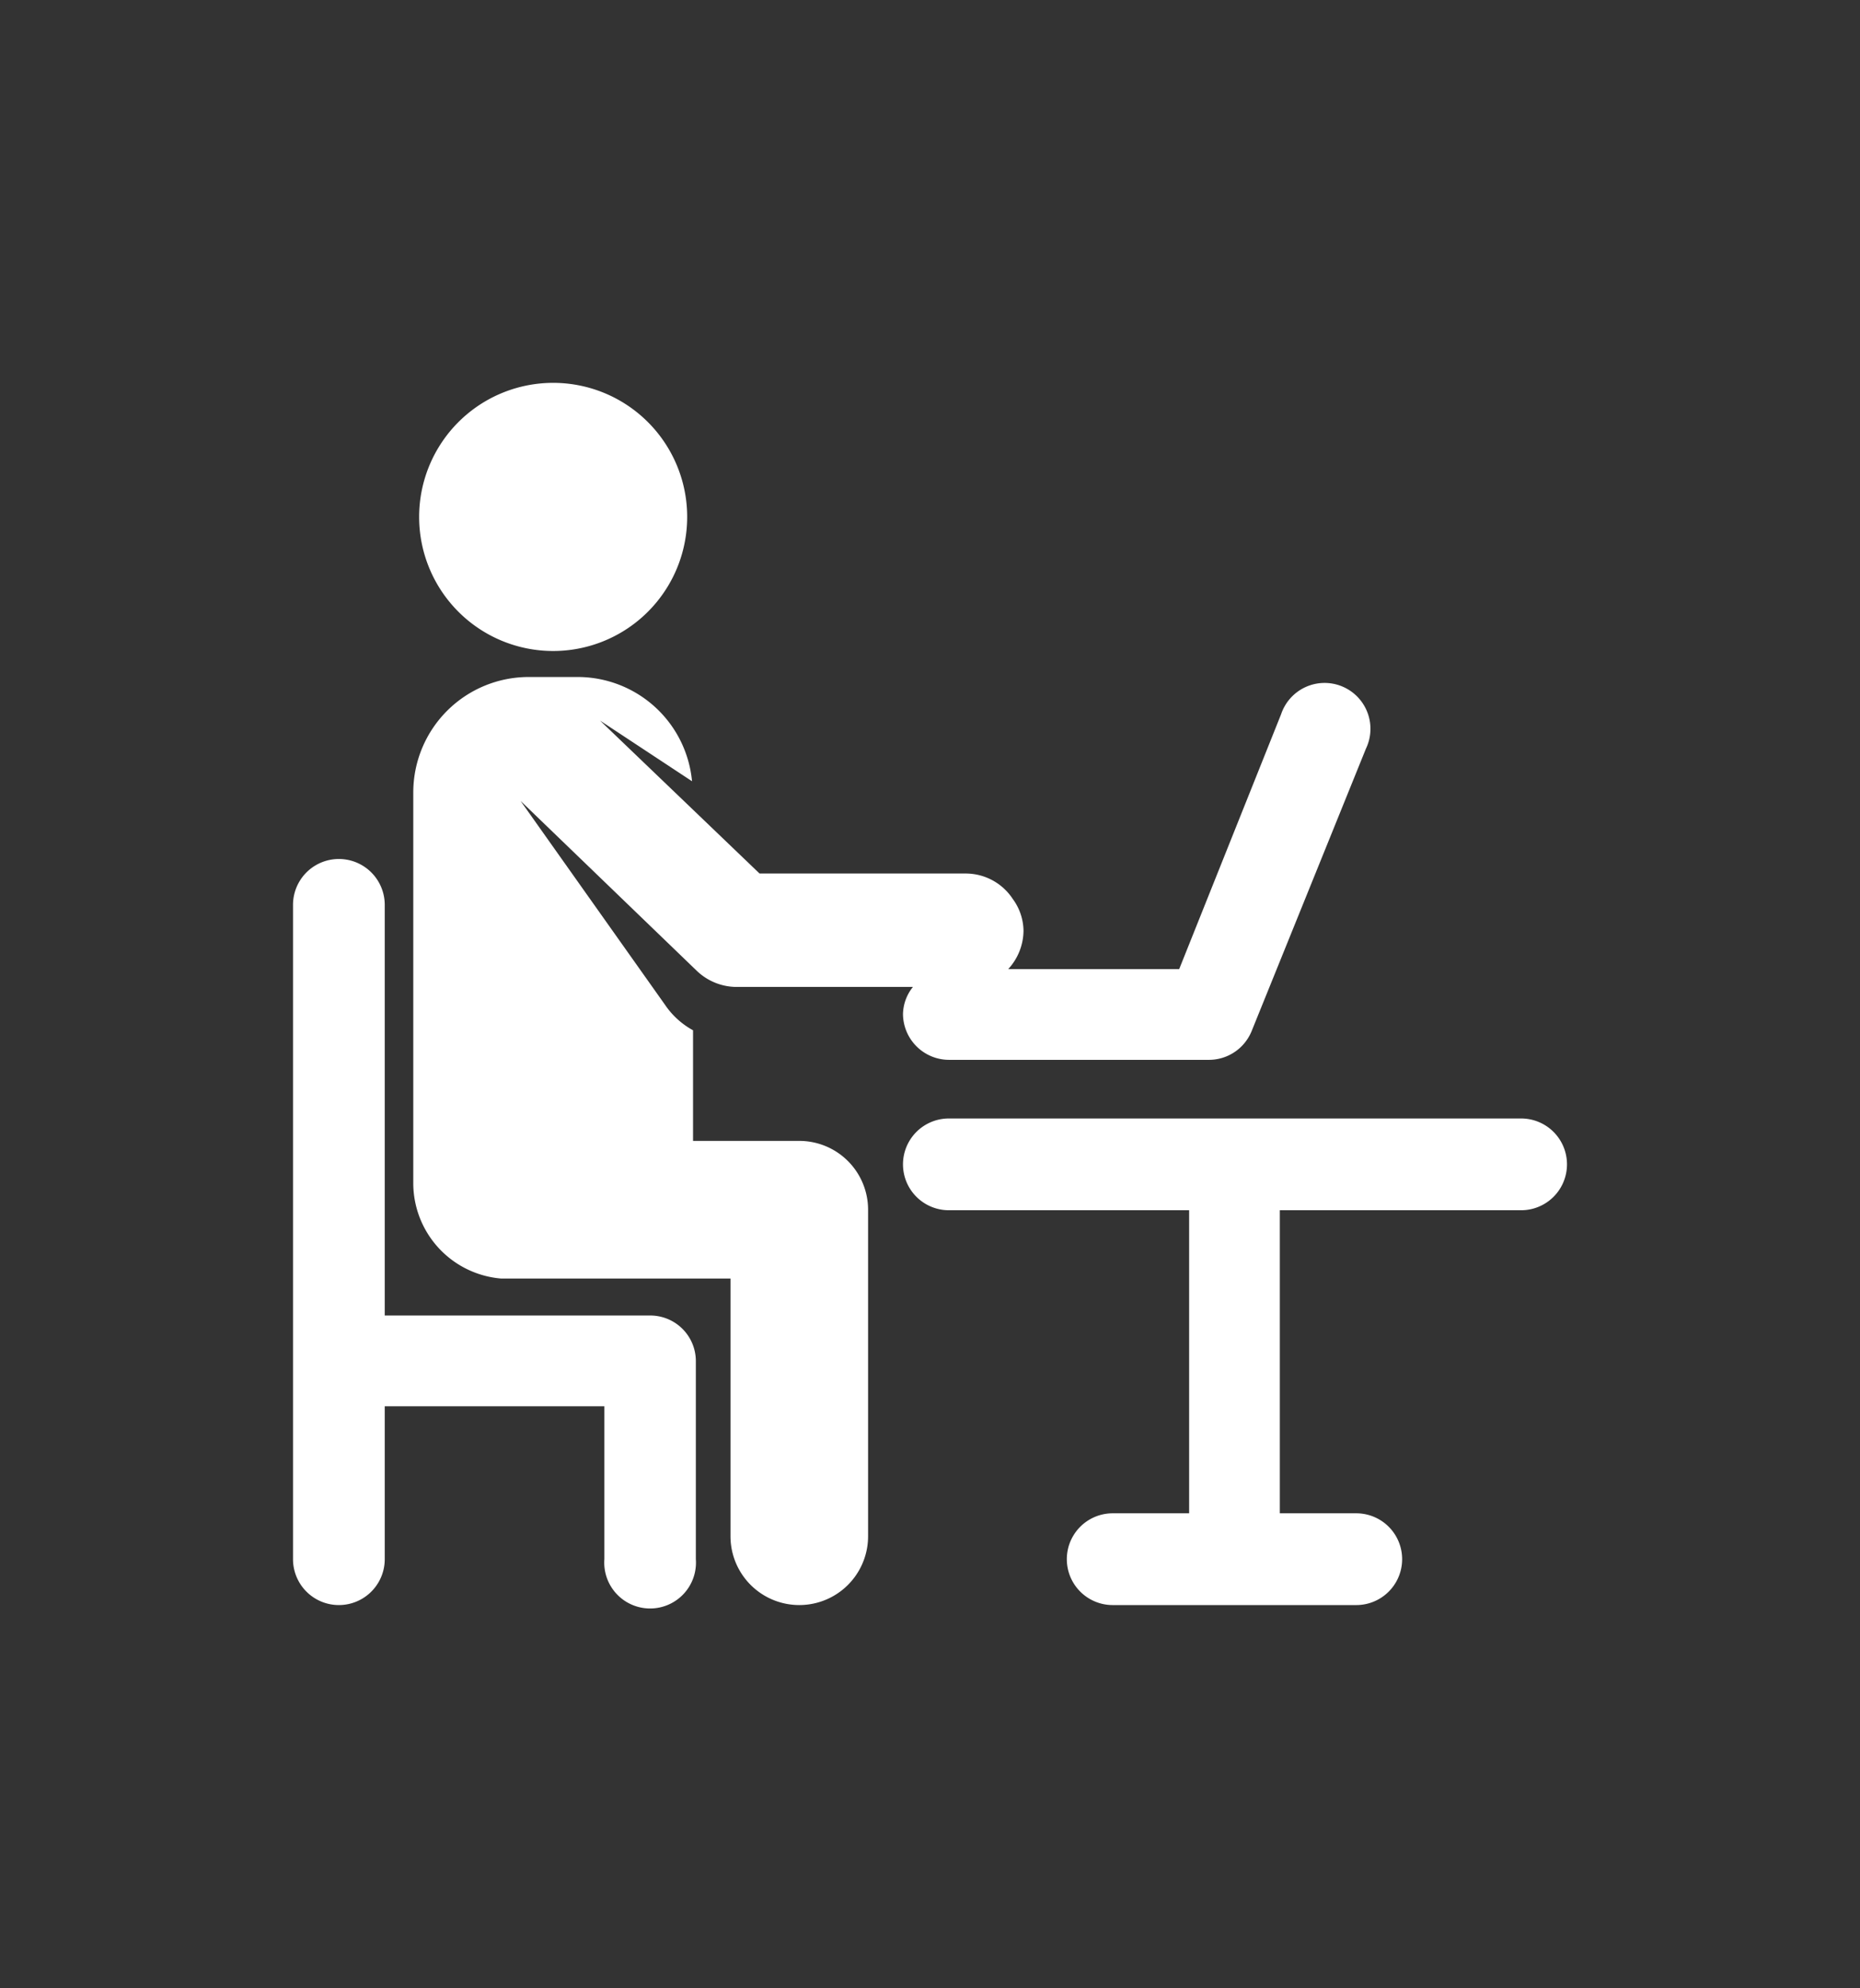 <svg id="Layer_1" data-name="Layer 1" xmlns="http://www.w3.org/2000/svg" viewBox="0 0 73 78"><rect x="0" y="0" width="73" height="78" fill="#333333" stroke="none"/><defs><style>.cls-1{fill:#fff;}</style></defs><title>Artboard 2</title><path class="cls-1" d="M21.71,25.54a5.26,5.26,0,1,0-5.26-5.25,5.26,5.26,0,0,0,5.26,5.25Zm0,0"/><path class="cls-1" d="M25.51,51.61H15.1V35.5a1.8,1.8,0,0,0-3.6,0V61.17a1.8,1.8,0,1,0,3.6,0v-6h8.62v6a1.8,1.8,0,1,0,3.59,0V53.41a1.79,1.79,0,0,0-1.8-1.8Zm0,0"/><path class="cls-1" d="M59.7,43.88H37.24a1.8,1.8,0,0,0,0,3.6h9.43V59.37h-3a1.8,1.8,0,0,0,0,3.6h9.56a1.8,1.8,0,0,0,0-3.6h-3V47.48H59.7a1.8,1.8,0,0,0,0-3.6Zm0,0"/><path class="cls-1" d="M31.36,44.76H27.2V40.42a3.15,3.15,0,0,1-1.1-1l-5.67-8,6.92,6.67a2.27,2.27,0,0,0,1.56.63h6.92a1.75,1.75,0,0,0-.39,1.06,1.81,1.81,0,0,0,1.8,1.8H47.45a1.81,1.81,0,0,0,1.67-1.12l4.49-11.09a1.8,1.8,0,1,0-3.33-1.35l-4,10H39.57a2.25,2.25,0,0,0,.6-1.51,2.15,2.15,0,0,0-.42-1.24,2.21,2.21,0,0,0-1.83-1H29.81l-6.26-6,3.61,2.38a4.51,4.51,0,0,0-4.48-4.09H20.75a4.53,4.53,0,0,0-4.53,4.53V46.45a3.76,3.76,0,0,0,3.45,3.71h9V60.27a2.7,2.7,0,1,0,5.4,0V47.46a2.7,2.7,0,0,0-2.7-2.7Zm0,0"/></svg>